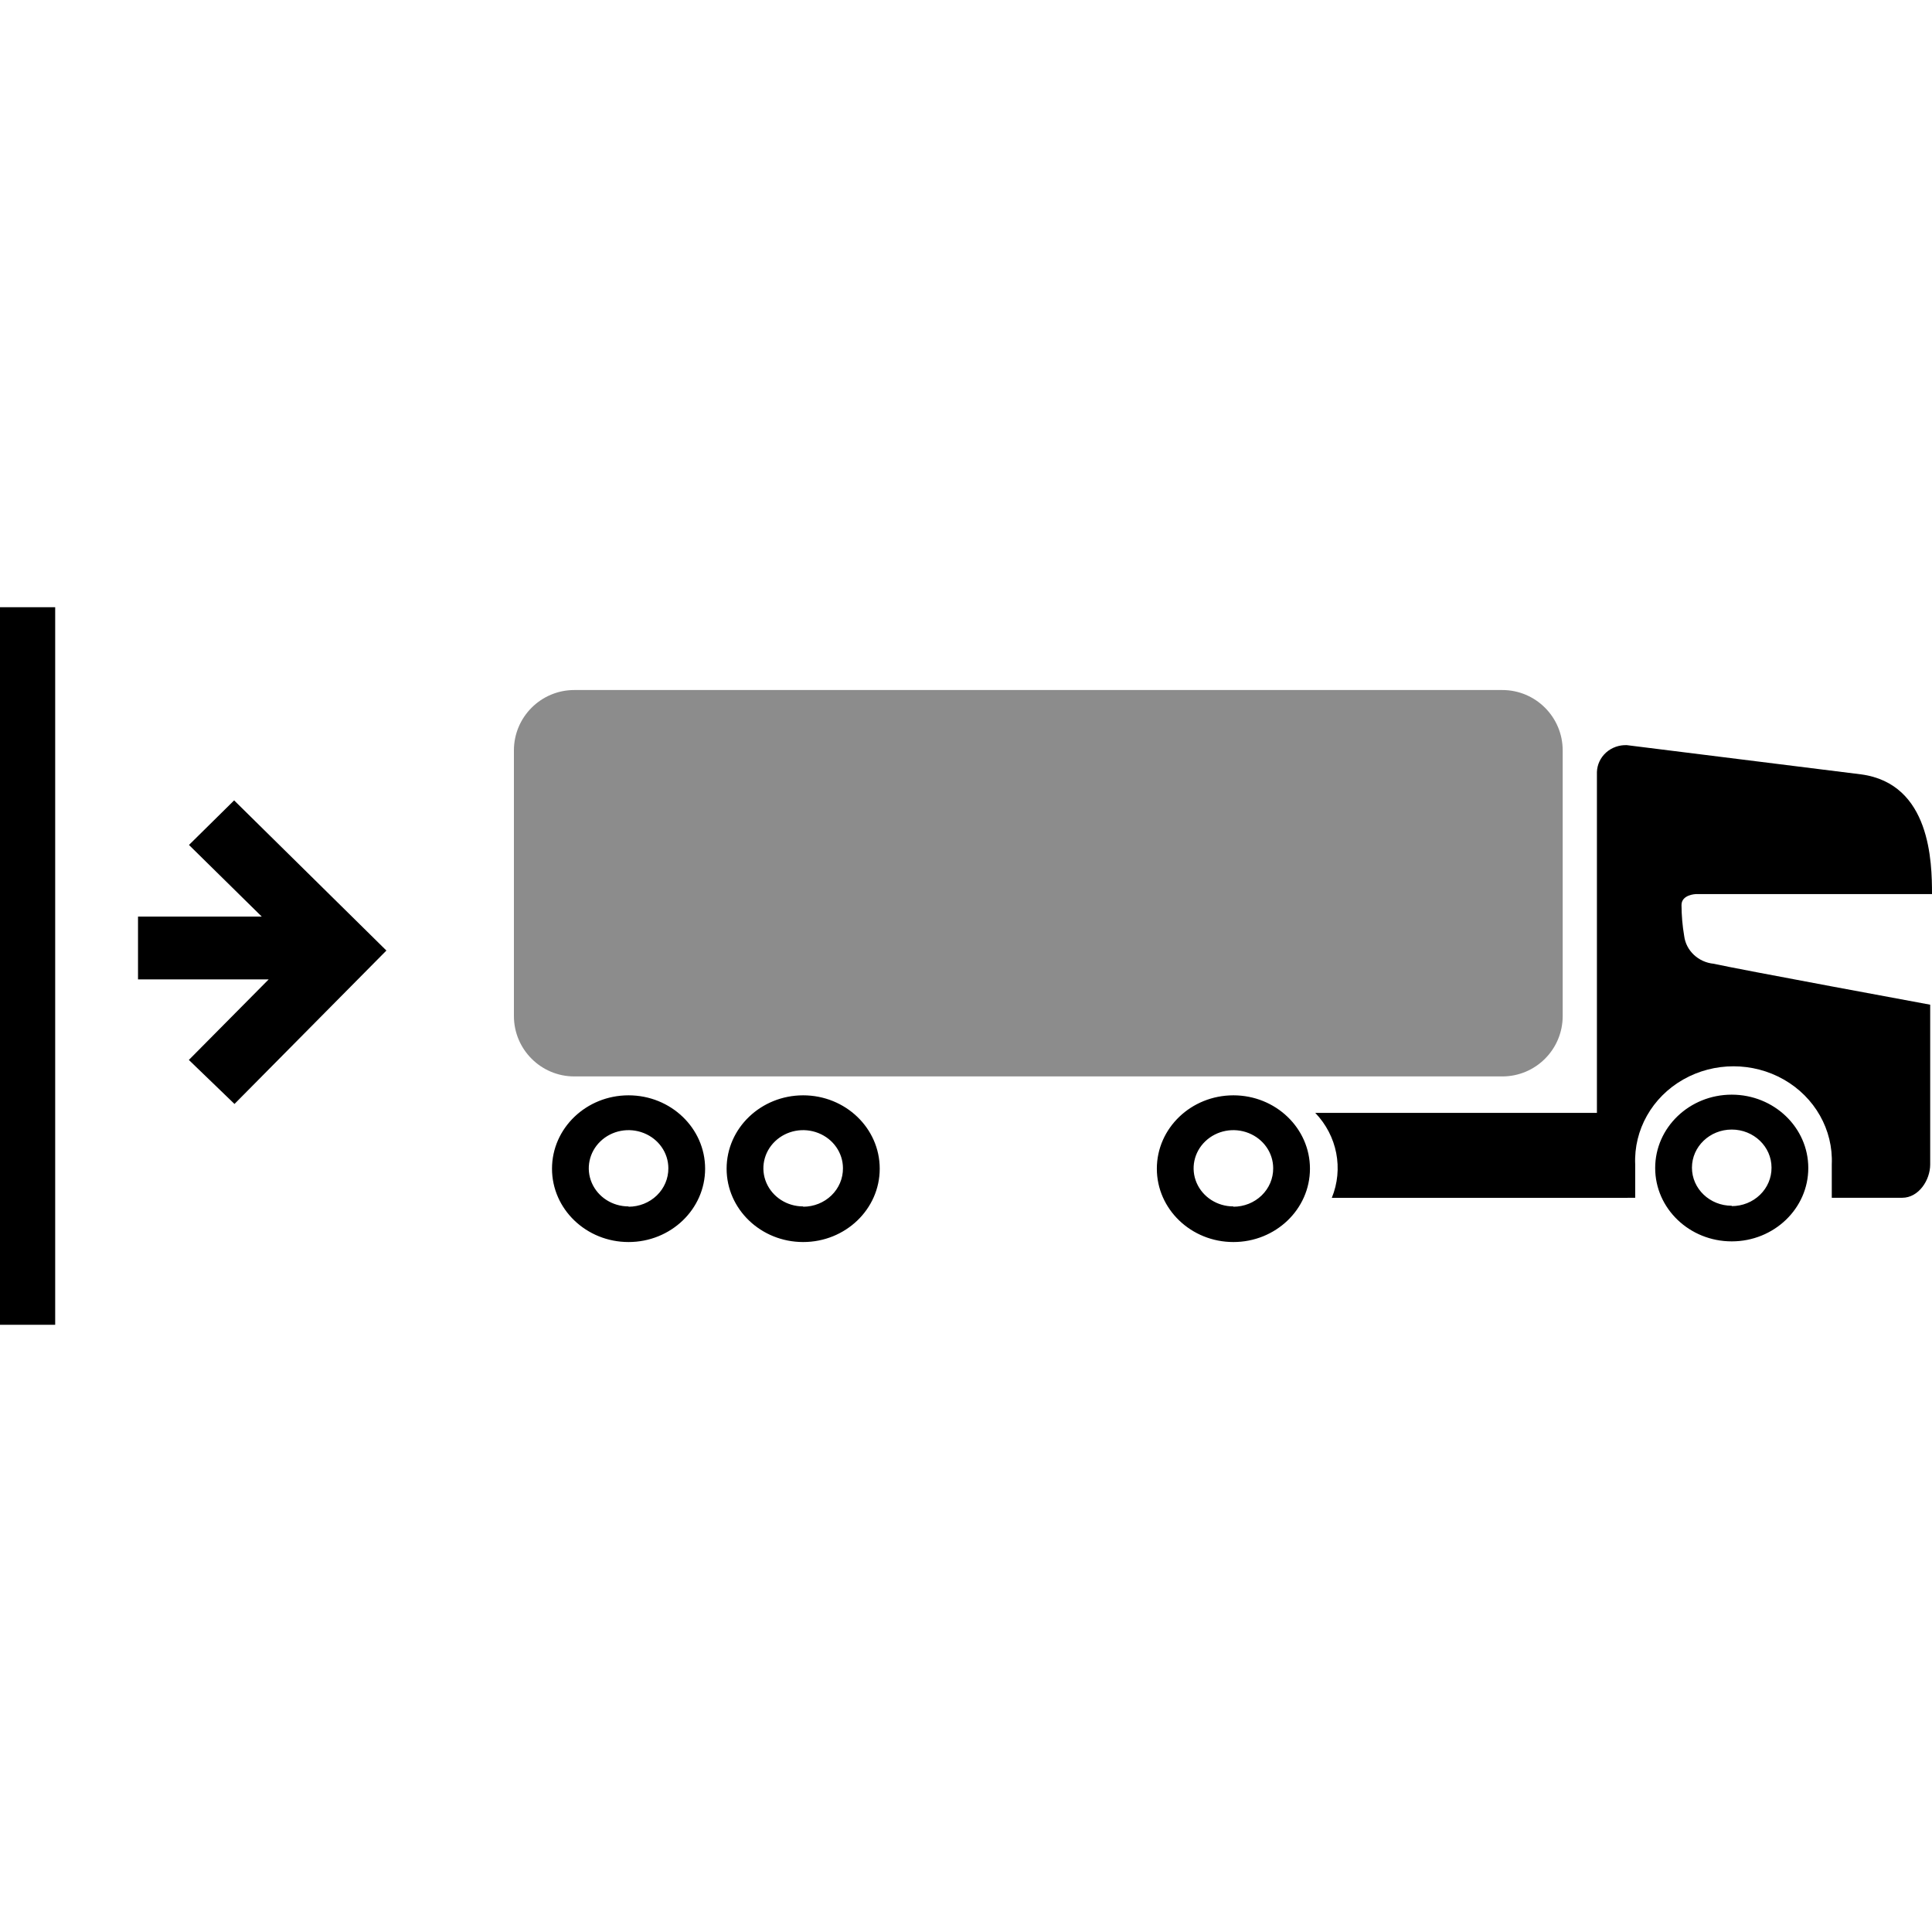 <!-- Generated by IcoMoon.io -->
<svg version="1.1" xmlns="http://www.w3.org/2000/svg" width="32" height="32" viewBox="0 0 32 32">
<title>Tracking-Gate-Out</title>
<path fill="#000" d="M26.957 19.84h-4.898c0.196-0.481 0.090-1.027-0.274-1.407h4.665v-5.646c0.004-0.122 0.058-0.238 0.151-0.322s0.218-0.128 0.345-0.123l3.88 0.484c1.152 0.155 1.174 1.457 1.174 1.983h-3.913c0 0-0.236 0.008-0.236 0.181 0.001 0.171 0.015 0.341 0.044 0.51 0.030 0.246 0.234 0.438 0.491 0.463 0.368 0.084 3.584 0.678 3.584 0.678v2.648c0 0.255-0.189 0.55-0.464 0.55h-1.166v-0.552c0.025-0.573-0.28-1.113-0.794-1.406s-1.154-0.293-1.668 0c-0.514 0.293-0.819 0.833-0.794 1.406v0.552h-0.126zM28.683 18.131c0.7 0 1.268 0.544 1.268 1.215s-0.568 1.215-1.268 1.215c-0.7 0-1.268-0.544-1.268-1.215s0.568-1.215 1.268-1.215zM20.429 18.142c0.7 0 1.268 0.544 1.268 1.215s-0.568 1.215-1.268 1.215c-0.7 0-1.268-0.544-1.268-1.215s0.568-1.215 1.268-1.215zM10.411 18.142c0.7 0 1.268 0.544 1.268 1.215s-0.568 1.215-1.268 1.215c-0.7 0-1.268-0.544-1.268-1.215s0.568-1.215 1.268-1.215zM13.303 18.142c0.7 0 1.268 0.544 1.268 1.215s-0.568 1.215-1.268 1.215c-0.7 0-1.268-0.544-1.268-1.215s0.568-1.215 1.268-1.215zM3.878 13.257l2.522 2.487-2.516 2.541-0.756-0.729 1.322-1.334h-2.164v-1.040h2.050l-1.206-1.187 0.748-0.738zM0 10.057h0.914v11.886h-0.914v-11.886zM28.683 19.972v0.005c0.176 0 0.344-0.067 0.468-0.187s0.192-0.281 0.191-0.45c0-0.349-0.295-0.631-0.659-0.631s-0.659 0.283-0.659 0.631c0 0.349 0.295 0.631 0.659 0.631zM20.429 19.982v0.005c0.176 0 0.344-0.067 0.468-0.187s0.192-0.281 0.191-0.45c0-0.255-0.16-0.485-0.407-0.583s-0.529-0.044-0.718 0.137c-0.188 0.18-0.245 0.452-0.143 0.688s0.342 0.39 0.608 0.39zM10.411 19.982v0.005c0.176 0 0.344-0.067 0.468-0.187s0.192-0.281 0.191-0.45c0-0.255-0.16-0.485-0.407-0.583s-0.529-0.044-0.718 0.137c-0.188 0.18-0.245 0.452-0.143 0.688s0.342 0.39 0.608 0.39zM13.303 19.982v0.005c0.176 0 0.344-0.067 0.468-0.187s0.192-0.281 0.191-0.45c0-0.255-0.16-0.485-0.407-0.583s-0.529-0.044-0.718 0.137c-0.188 0.18-0.245 0.452-0.143 0.688s0.342 0.39 0.608 0.39z"></path>
<path fill="#8c8c8c" d="M9.512 11.429h15.371c0.552 0 1 0.448 1 1v4.4c0 0.552-0.448 1-1 1h-15.371c-0.552 0-1-0.448-1-1v-4.4c0-0.552 0.448-1 1-1z"></path>
</svg>
